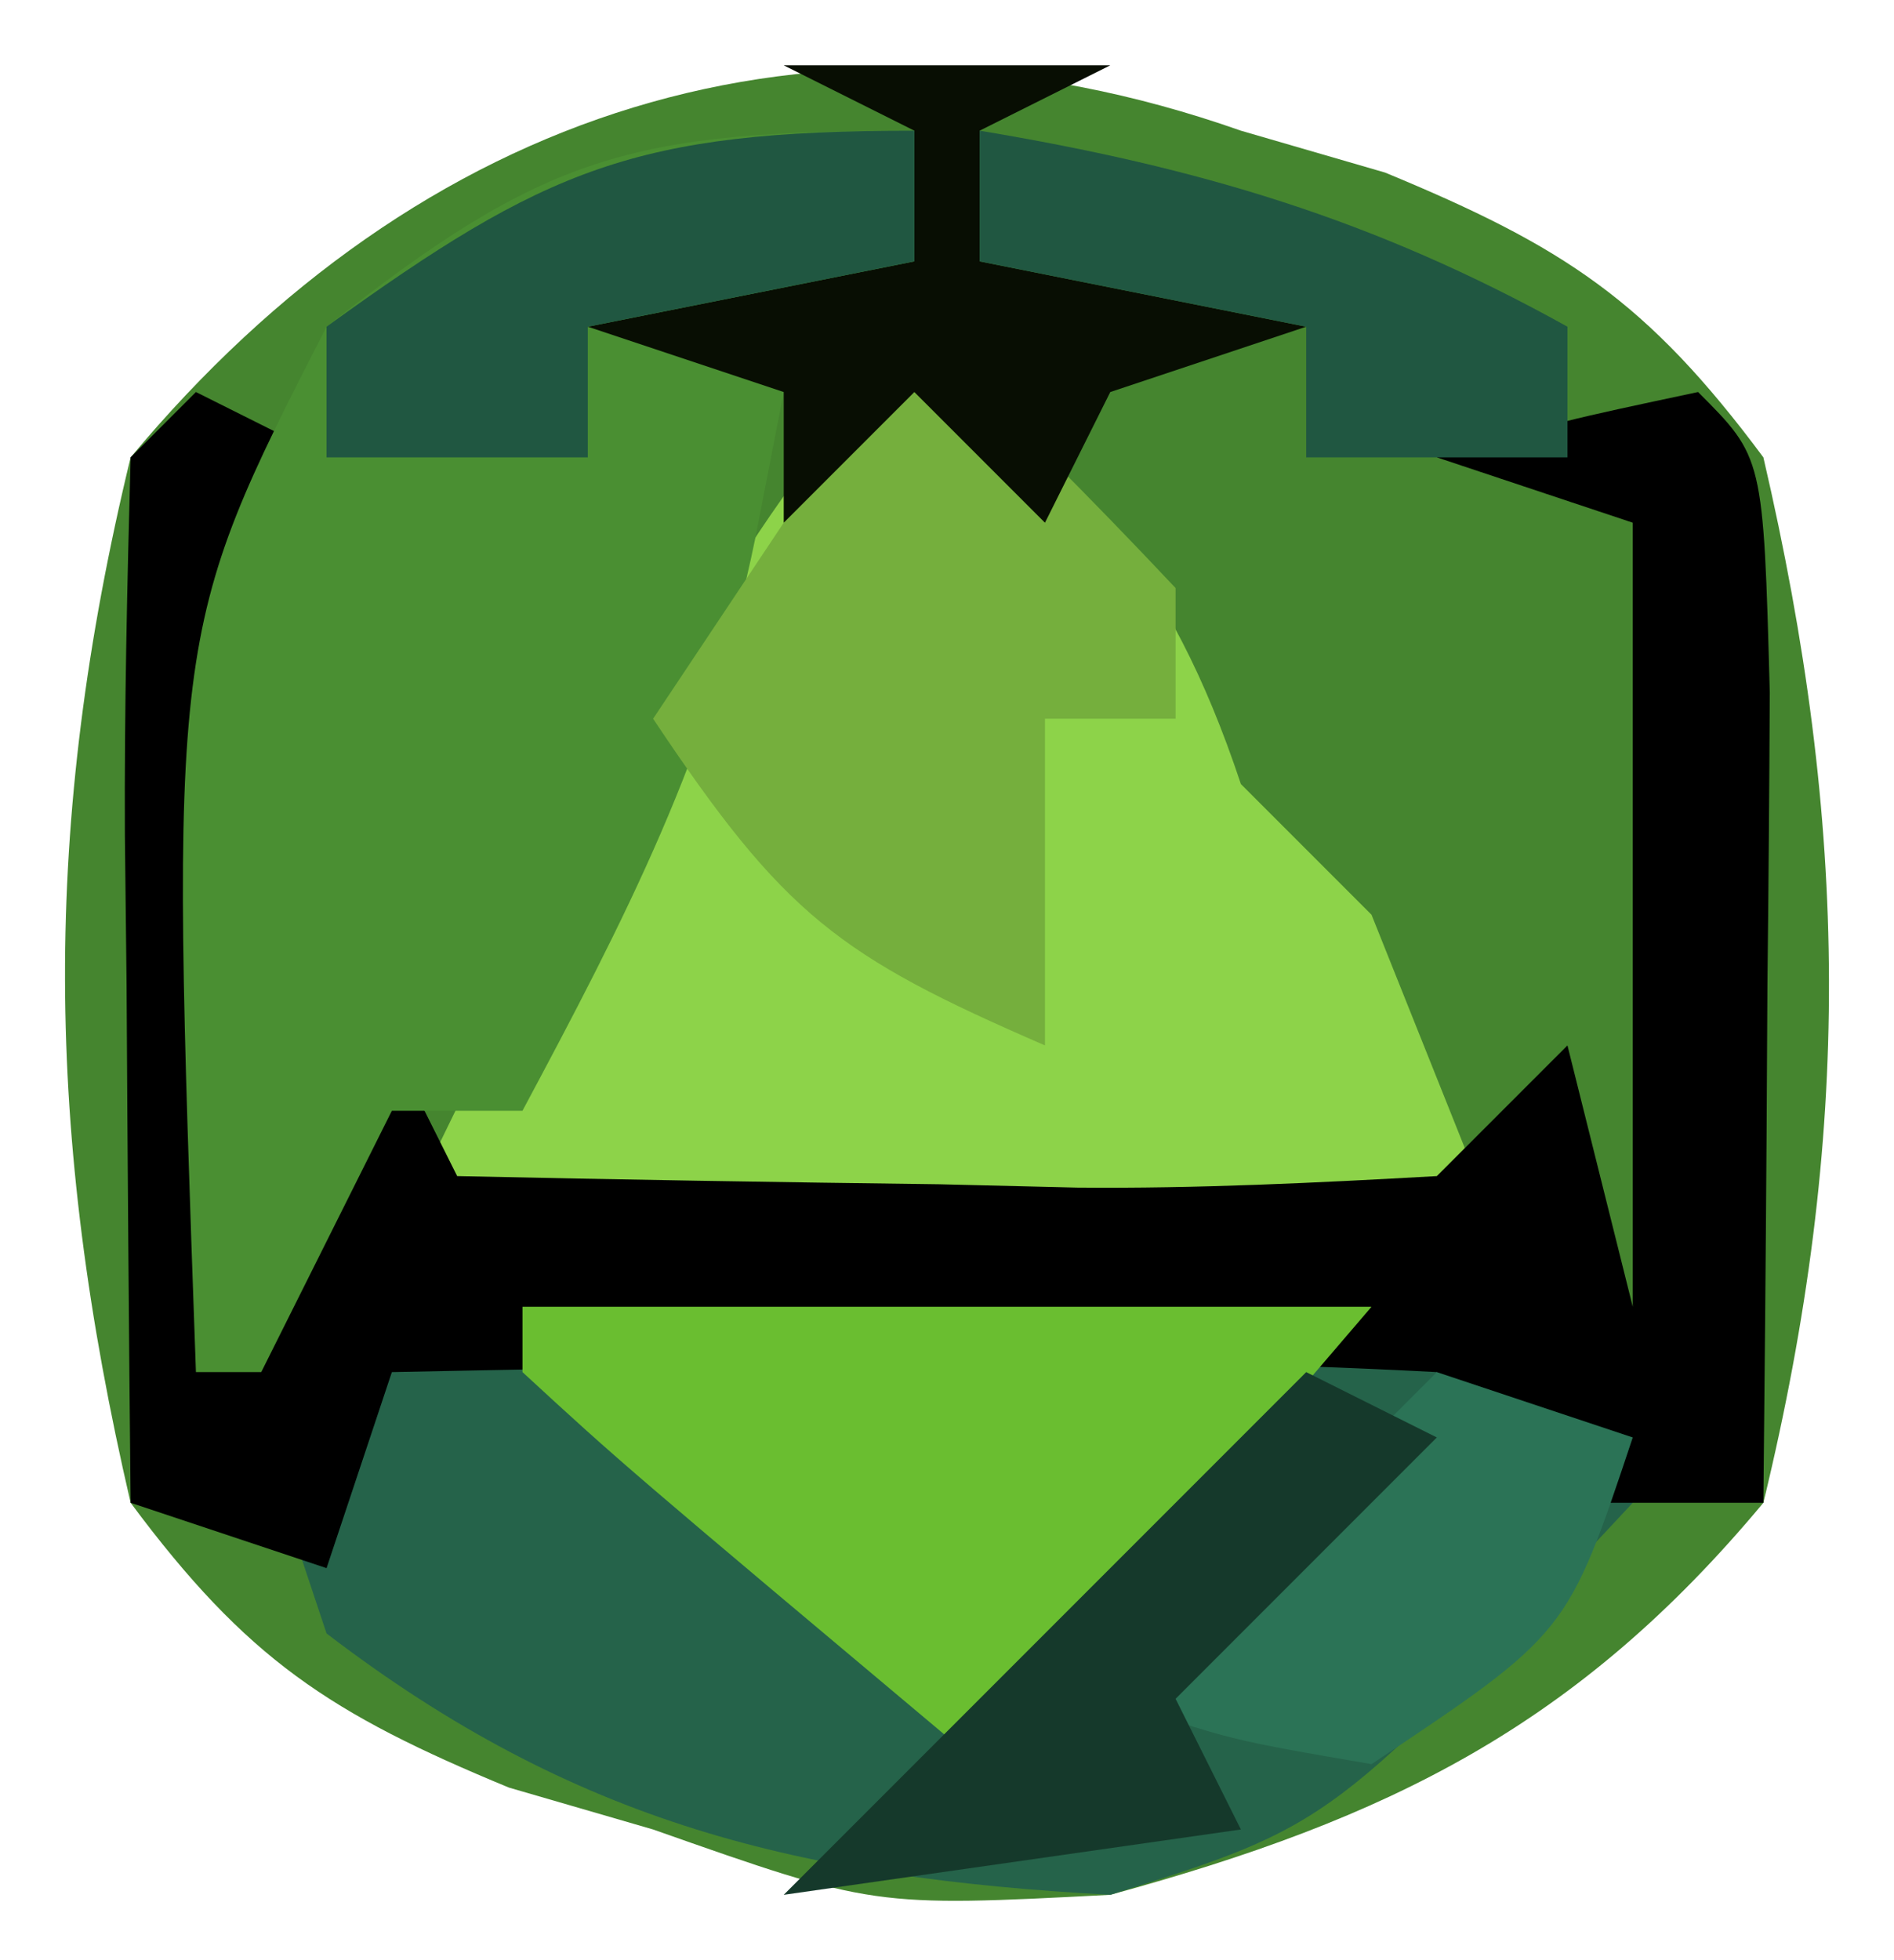 <?xml version="1.0" encoding="UTF-8"?>
<svg version="1.1" xmlns="http://www.w3.org/2000/svg" width="29" height="30">
<path d="M0 0 C0.728 0.211 1.457 0.423 2.207 0.641 C4.947 1.773 6.219 2.604 8 5 C9.312 10.643 9.366 15.363 8 21 C5.151 24.419 2.258 25.837 -2 27 C-5.625 27.188 -5.625 27.188 -9 26 C-9.728 25.789 -10.457 25.577 -11.207 25.359 C-13.947 24.227 -15.219 23.396 -17 21 C-18.312 15.357 -18.366 10.637 -17 5 C-12.581 -0.303 -6.564 -2.309 0 0 Z " fill="#45852F" transform="translate(19,2)"/>
<path d="M0 0 C0.785 0.003 1.57 0.006 2.379 0.01 C3.164 -0.006 3.949 -0.022 4.758 -0.039 C7.035 -0.041 7.035 -0.041 10.879 0.322 C11.539 1.312 12.199 2.302 12.879 3.322 C8.275 8.255 8.275 8.255 4.879 9.322 C0.126 9.063 -3.316 8.232 -7.121 5.322 C-7.451 4.332 -7.781 3.342 -8.121 2.322 C-5.501 -0.297 -3.573 0.034 0 0 Z " fill="#25634A" transform="translate(12.121,19.678)"/>
<path d="M0 0 C2.526 2.363 3.888 3.665 5 7 C5.66 7.66 6.32 8.32 7 9 C7.66 10.65 8.32 12.3 9 14 C3.39 14 -2.22 14 -8 14 C-3.045 3.821 -3.045 3.821 0 0 Z " fill="#8DD349" transform="translate(14,5)"/>
<path d="M0 0 C1.32 0.66 2.64 1.32 4 2 C3.01 2 2.02 2 1 2 C1 5.96 1 9.92 1 14 C1.66 12.68 2.32 11.36 3 10 C3.33 10.66 3.66 11.32 4 12 C6.459 12.054 8.916 12.094 11.375 12.125 C12.074 12.142 12.772 12.159 13.492 12.176 C15.329 12.193 17.166 12.103 19 12 C19.66 11.34 20.32 10.68 21 10 C21.33 11.32 21.66 12.64 22 14 C22 10.04 22 6.08 22 2 C21.01 1.67 20.02 1.34 19 1 C20.938 0.438 20.938 0.438 23 0 C24 1 24 1 24.098 4.598 C24.091 6.086 24.079 7.574 24.062 9.062 C24.058 9.821 24.053 10.58 24.049 11.361 C24.037 13.241 24.019 15.12 24 17 C23.01 17 22.02 17 21 17 C20.34 16.34 19.68 15.68 19 15 C16.255 14.855 13.615 14.813 10.875 14.875 C9.744 14.889 9.744 14.889 8.59 14.902 C6.726 14.926 4.863 14.962 3 15 C2.67 15.99 2.34 16.98 2 18 C1.01 17.67 0.02 17.34 -1 17 C-1.027 14.354 -1.047 11.708 -1.062 9.062 C-1.071 8.308 -1.079 7.553 -1.088 6.775 C-1.097 4.85 -1.052 2.925 -1 1 C-0.67 0.67 -0.34 0.34 0 0 Z " fill="#000000" transform="translate(3,6)"/>
<path d="M0 0 C0 0.66 0 1.32 0 2 C-0.66 2.66 -1.32 3.32 -2 4 C-2.144 4.742 -2.289 5.485 -2.438 6.25 C-3.104 9.51 -4.437 12.078 -6 15 C-6.66 15 -7.32 15 -8 15 C-8.66 16.32 -9.32 17.64 -10 19 C-10.33 19 -10.66 19 -11 19 C-11.402 7.69 -11.402 7.69 -9 3 C-5.659 0.362 -4.346 0 0 0 Z " fill="#4A8F32" transform="translate(14,2)"/>
<path d="M0 0 C4.29 0 8.58 0 13 0 C11.02 2.31 9.04 4.62 7 7 C1.531 2.41 1.531 2.41 0 1 C0 0.67 0 0.34 0 0 Z " fill="#6ABE30" transform="translate(8,20)"/>
<path d="M0 0 C1.376 1.29 2.708 2.627 4 4 C4 4.66 4 5.32 4 6 C3.34 6 2.68 6 2 6 C2 7.65 2 9.3 2 11 C-1.161 9.63 -1.993 9.011 -4 6 C-2.68 4.02 -1.36 2.04 0 0 Z " fill="#75AF3D" transform="translate(14,5)"/>
<path d="M0 0 C1.65 0 3.3 0 5 0 C4.01 0.495 4.01 0.495 3 1 C3 1.66 3 2.32 3 3 C4.65 3.33 6.3 3.66 8 4 C7.01 4.33 6.02 4.66 5 5 C4.67 5.66 4.34 6.32 4 7 C3.34 6.34 2.68 5.68 2 5 C1.34 5.66 0.68 6.32 0 7 C0 6.34 0 5.68 0 5 C-0.99 4.67 -1.98 4.34 -3 4 C-1.35 3.67 0.3 3.34 2 3 C2 2.34 2 1.68 2 1 C1.34 0.67 0.68 0.34 0 0 Z " fill="#080E03" transform="translate(12,1)"/>
<path d="M0 0 C0.99 0.33 1.98 0.66 3 1 C2 4 2 4 -1 6 C-3.188 5.625 -3.188 5.625 -5 5 C-3.35 3.35 -1.7 1.7 0 0 Z " fill="#2B7356" transform="translate(22,21)"/>
<path d="M0 0 C0.66 0.33 1.32 0.66 2 1 C0.68 2.32 -0.64 3.64 -2 5 C-1.67 5.66 -1.34 6.32 -1 7 C-3.31 7.33 -5.62 7.66 -8 8 C-5.333 5.333 -2.667 2.667 0 0 Z " fill="#15392B" transform="translate(20,21)"/>
<path d="M0 0 C0 0.66 0 1.32 0 2 C-1.65 2.33 -3.3 2.66 -5 3 C-5 3.66 -5 4.32 -5 5 C-6.32 5 -7.64 5 -9 5 C-9 4.34 -9 3.68 -9 3 C-5.633 0.568 -4.266 0 0 0 Z " fill="#205741" transform="translate(14,2)"/>
<path d="M0 0 C3.344 0.557 6.033 1.352 9 3 C9 3.66 9 4.32 9 5 C7.68 5 6.36 5 5 5 C5 4.34 5 3.68 5 3 C3.35 2.67 1.7 2.34 0 2 C0 1.34 0 0.68 0 0 Z " fill="#205741" transform="translate(15,2)"/>
</svg>
